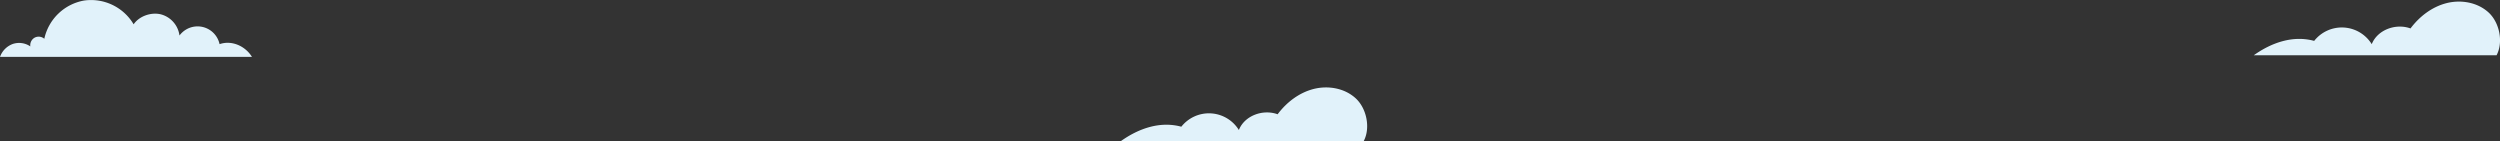 <svg xmlns="http://www.w3.org/2000/svg" viewBox="0 0 1666.85 94.08"><rect x="0" y="0" width="1666.85" height="94.08" fill="#333333" stroke="none"/><defs><style>.cls-4{fill:#e1f2fa;}</style></defs><title>資產 8</title><g id="圖層_2" data-name="圖層 2"><g id="圖層_1-2" data-name="圖層 1"><path class="cls-4" d="M168,37.93H0A14.25,14.25,0,0,1,8.57,29.3a13.28,13.28,0,0,1,11.65,1.64,5.78,5.78,0,0,1,2.88-5.83,5.71,5.71,0,0,1,6.44.75A33,33,0,0,1,56,.37,33,33,0,0,1,89.1,16.21c3.77-5.55,11.72-8.22,18.16-6.65a16.88,16.88,0,0,1,12.41,14.12,15,15,0,0,1,26.73,5.76C154.49,26.62,163.53,30.67,168,37.93Z"/><path class="cls-4" d="M909.23,94.08H747.34c11.93-8.5,26.18-13.43,40.3-9.6A23.45,23.45,0,0,1,826,86.68c3.84-9.66,16.11-14.05,25.84-10.49,6-8,14.32-14.39,24-16.86s20.63-.55,28,6.17S913.89,85.31,909.23,94.08Z"/><path class="cls-4" d="M1664.55,36.86H1502.66c11.93-8.5,26.18-13.43,40.3-9.6a23.45,23.45,0,0,1,38.38,2.19c3.84-9.66,16.11-14.05,25.84-10.49,6-8,14.32-14.39,24-16.86s20.63-.55,28,6.17S1669.21,28.08,1664.55,36.86Z"/></g></g></svg>